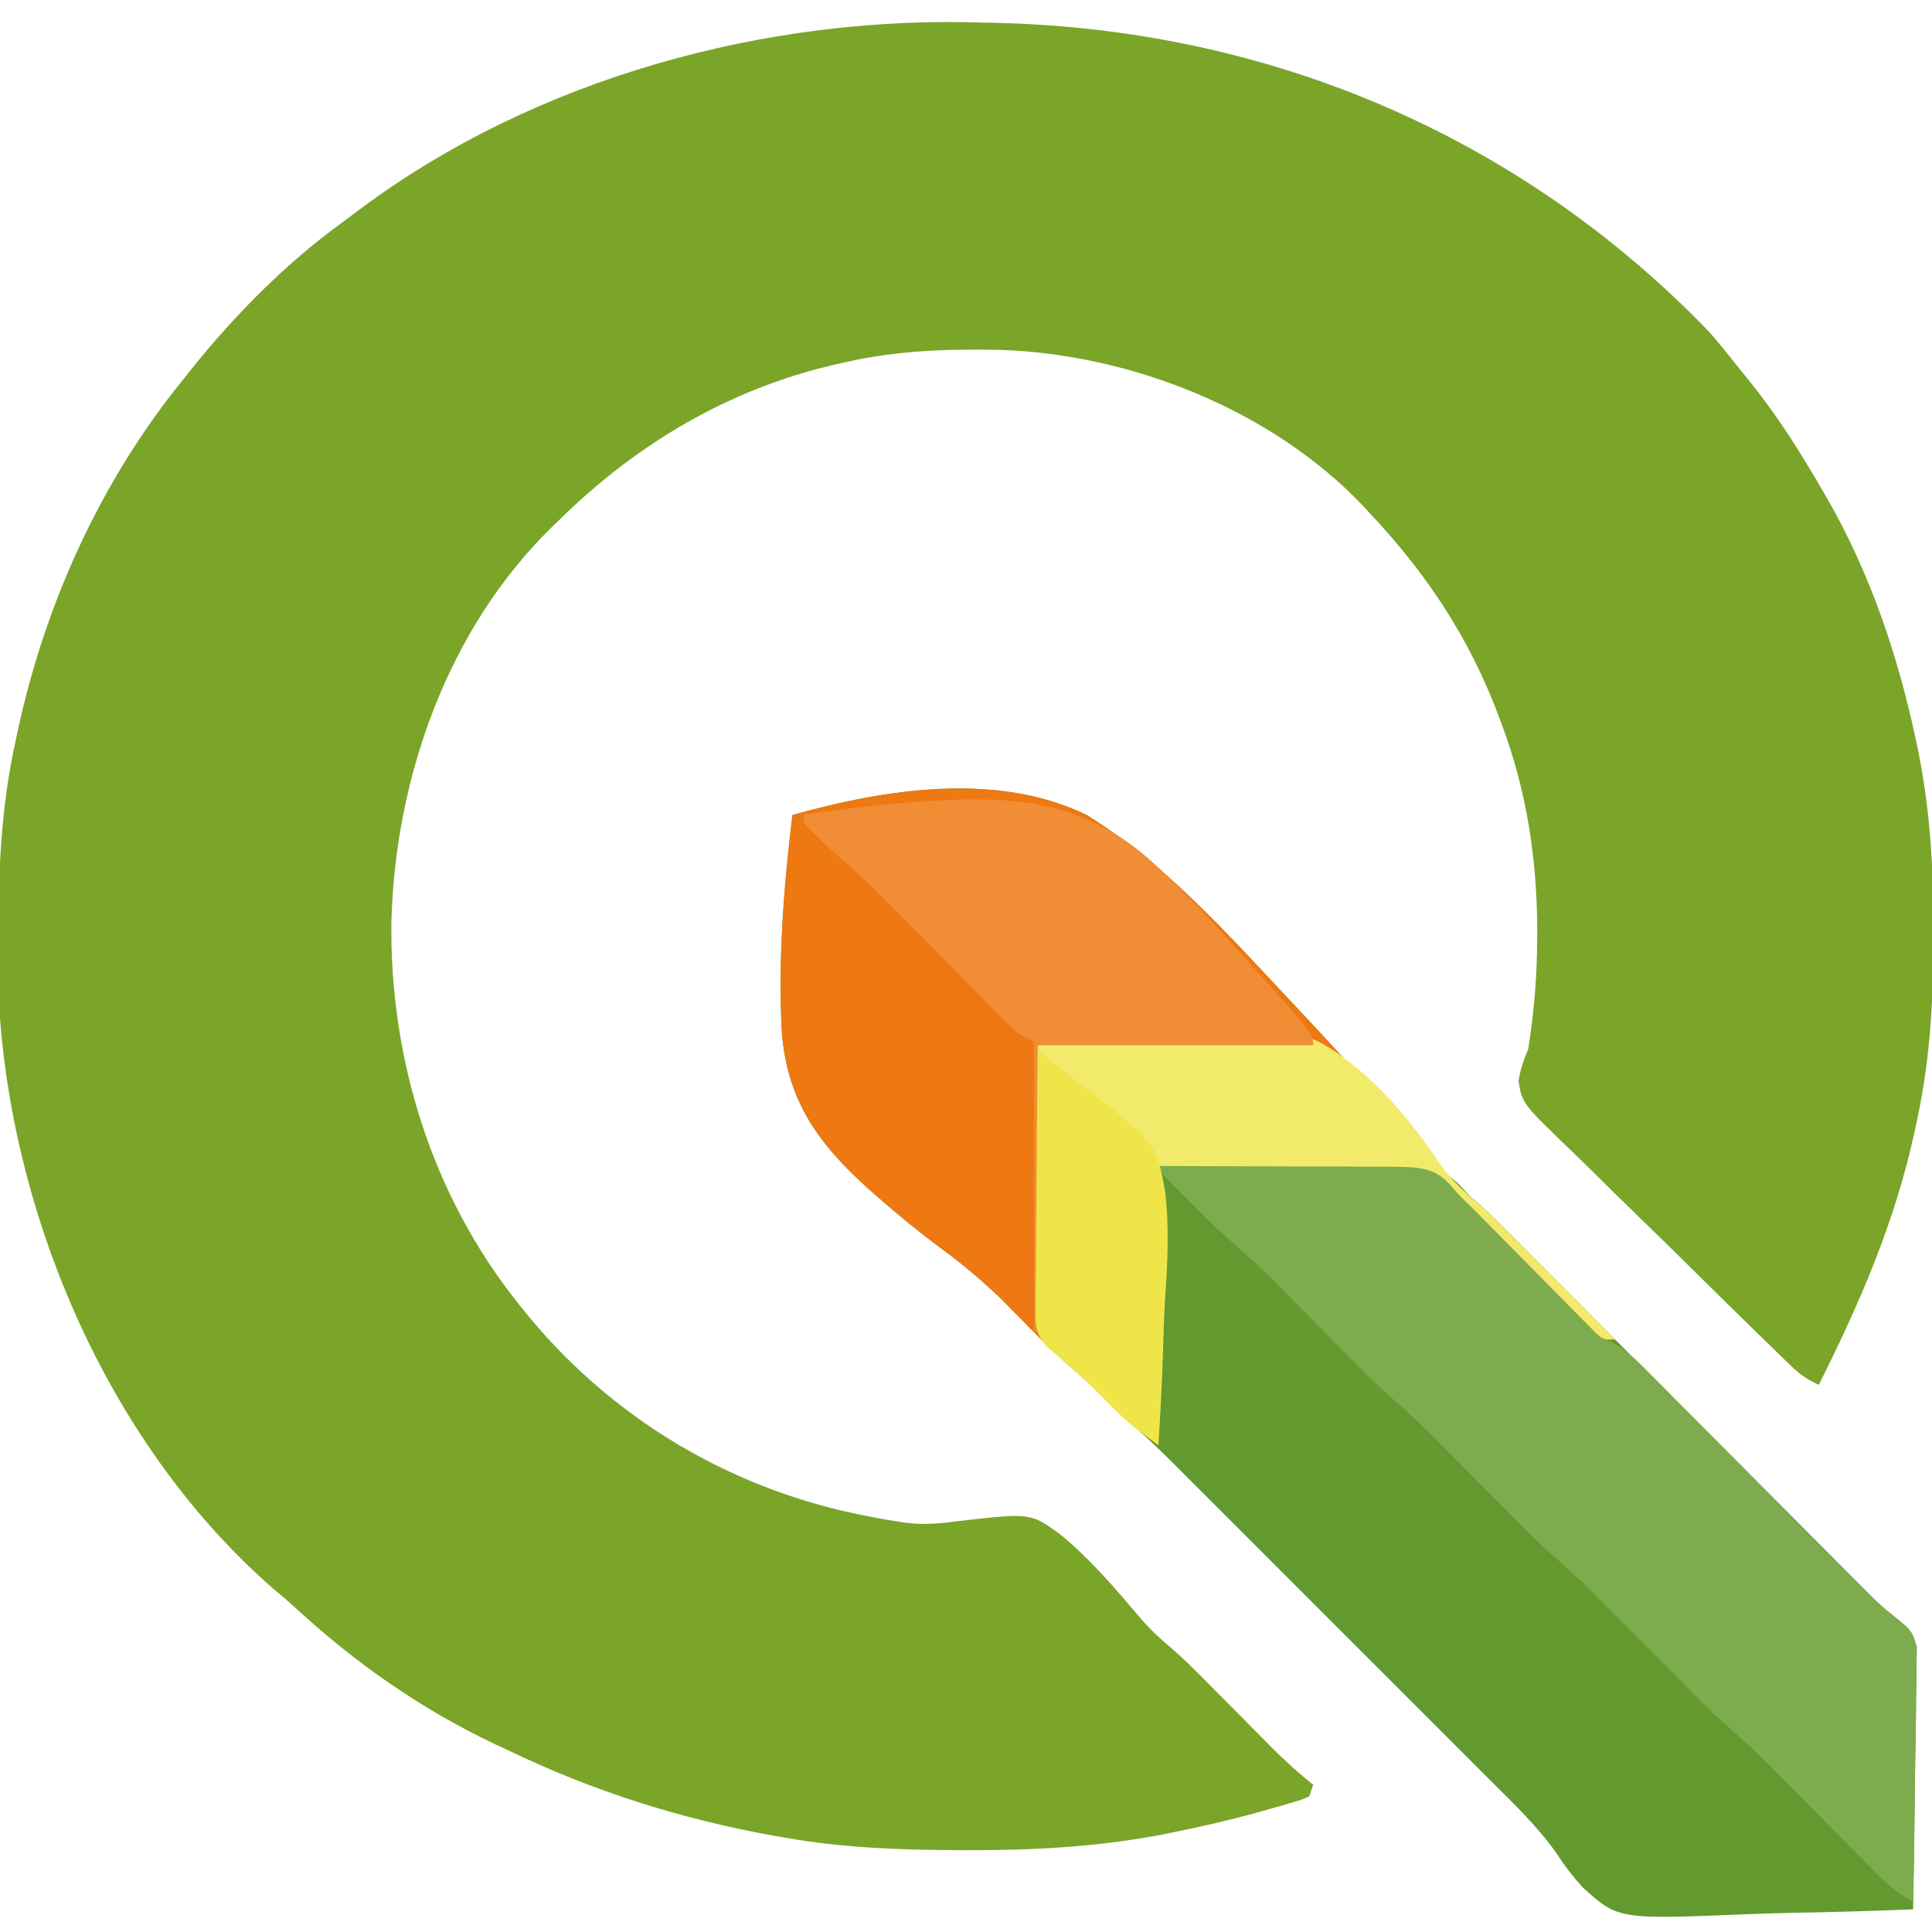<?xml version="1.0" encoding="UTF-8"?>
<svg version="1.1" xmlns="http://www.w3.org/2000/svg" width="512" height="512">
<path d="M0 0 C1.058 0.021 1.058 0.021 2.138 0.042 C74.749 1.511 141.703 29.782 192 82 C195.121 85.571 198.051 89.286 201 93 C201.795 93.978 202.591 94.957 203.41 95.965 C210.451 104.814 216.337 114.221 222 124 C222.374 124.642 222.748 125.284 223.133 125.945 C234.563 145.777 242.021 167.861 246.75 190.188 C246.949 191.124 247.148 192.061 247.352 193.026 C250.535 208.837 251.408 224.227 251.375 240.312 C251.374 241.833 251.374 241.833 251.373 243.384 C251.333 259.583 250.463 275.123 247 291 C246.78 292.032 246.561 293.063 246.334 294.126 C241.119 318.036 231.914 339.171 221 361 C218.076 359.674 215.958 358.225 213.658 355.993 C213.019 355.376 212.379 354.76 211.721 354.125 C211.03 353.45 210.34 352.774 209.629 352.079 C208.894 351.366 208.159 350.654 207.401 349.919 C199.74 342.479 192.14 334.974 184.545 327.465 C180.939 323.904 177.315 320.363 173.673 316.839 C169.273 312.582 164.909 308.291 160.568 303.974 C158.909 302.336 157.239 300.711 155.556 299.097 C142.408 286.465 142.408 286.465 141.422 280.503 C141.922 277.395 142.76 274.884 144 272 C145.579 261.991 146.389 252.196 146.375 242.062 C146.375 241.068 146.375 241.068 146.374 240.053 C146.316 221.493 143.521 203.418 137 186 C136.623 184.979 136.623 184.979 136.239 183.937 C128.461 163.175 117.174 146.12 102 130 C101.452 129.399 100.904 128.799 100.34 128.18 C76.186 102.661 38.692 87.841 4.027 86.719 C-9.894 86.456 -23.408 86.868 -37 90 C-37.802 90.177 -38.604 90.355 -39.431 90.538 C-67.824 97.038 -92.418 111.679 -113 132 C-113.566 132.546 -114.133 133.092 -114.717 133.655 C-142.455 160.718 -156.335 200.362 -157.283 238.543 C-157.684 274.703 -146.58 310.539 -124 339 C-123.601 339.506 -123.202 340.012 -122.791 340.533 C-99.522 369.781 -66.795 389.258 -30 396 C-28.827 396.224 -27.654 396.449 -26.445 396.68 C-25.246 396.868 -24.048 397.056 -22.812 397.25 C-21.869 397.399 -21.869 397.399 -20.906 397.551 C-16.204 398.131 -12 397.791 -7.309 397.133 C12.126 394.909 12.126 394.909 19.97 400.626 C27.932 407.149 34.62 415.027 41.255 422.854 C43.861 425.897 46.659 428.485 49.748 431.034 C52.949 433.829 55.919 436.838 58.914 439.852 C59.537 440.478 60.16 441.104 60.802 441.75 C62.745 443.706 64.685 445.665 66.625 447.625 C69.198 450.224 71.774 452.82 74.352 455.414 C74.93 456.001 75.508 456.587 76.104 457.192 C79.58 460.688 83.165 463.901 87 467 C86.67 467.99 86.34 468.98 86 470 C84.096 470.904 84.096 470.904 81.566 471.648 C80.621 471.929 79.675 472.21 78.7 472.499 C77.147 472.933 77.147 472.933 75.562 473.375 C74.492 473.679 73.422 473.983 72.319 474.296 C64.523 476.445 56.685 478.255 48.75 479.812 C47.772 480.007 46.795 480.201 45.787 480.402 C28.923 483.533 11.993 484.384 -5.125 484.312 C-6.061 484.31 -6.996 484.308 -7.96 484.306 C-23.154 484.25 -38.002 483.637 -53 481 C-54.661 480.71 -54.661 480.71 -56.355 480.414 C-80.569 476.021 -103.828 468.681 -126 458 C-127.328 457.381 -128.656 456.763 -129.984 456.145 C-149.461 446.914 -166.974 434.611 -182.789 420.023 C-184.733 418.244 -186.724 416.559 -188.75 414.875 C-231.163 377.785 -256.698 319.489 -261 264 C-261.379 256.567 -261.39 249.128 -261.375 241.688 C-261.374 240.674 -261.374 239.66 -261.373 238.616 C-261.333 222.414 -260.451 206.882 -257 191 C-256.786 189.979 -256.571 188.958 -256.351 187.906 C-249.027 153.795 -234.14 121.052 -212 94 C-211.196 92.992 -210.391 91.984 -209.562 90.945 C-198.199 76.924 -185.258 63.86 -170.664 53.215 C-168.992 51.994 -167.342 50.749 -165.691 49.5 C-119.067 14.693 -57.807 -2.029 0 0 Z " fill="#7AA529" transform="translate(261,6)"/>
<path d="M0 0 C24.47 -6.919 54.302 -11.578 78 0 C98.163 12.385 114.796 30.947 130.875 48.062 C131.414 48.635 131.952 49.208 132.507 49.798 C142.268 60.189 151.914 70.685 161.297 81.419 C161.736 81.922 162.176 82.424 162.628 82.941 C164.668 85.277 166.698 87.619 168.716 89.973 C172.535 94.389 176.418 98.373 180.874 102.142 C185.298 106.007 189.371 110.25 193.512 114.414 C194.544 115.448 195.577 116.482 196.609 117.516 C198.818 119.728 201.026 121.942 203.232 124.157 C206.727 127.666 210.226 131.17 213.725 134.674 C221.784 142.745 229.837 150.82 237.89 158.896 C245.277 166.302 252.664 173.707 260.055 181.109 C263.527 184.586 266.997 188.066 270.465 191.547 C272.63 193.719 274.796 195.889 276.963 198.058 C277.96 199.057 278.957 200.057 279.952 201.058 C281.322 202.435 282.695 203.808 284.068 205.181 C284.902 206.016 285.736 206.85 286.595 207.71 C288.842 209.849 291.171 211.757 293.6 213.682 C296.451 216.143 296.945 216.793 297.962 220.613 C297.944 221.894 297.927 223.176 297.908 224.496 C297.909 225.209 297.911 225.922 297.912 226.657 C297.906 228.991 297.844 231.319 297.781 233.652 C297.766 235.279 297.755 236.906 297.747 238.532 C297.717 242.796 297.638 247.058 297.549 251.321 C297.467 255.678 297.431 260.035 297.391 264.393 C297.305 272.929 297.169 281.464 297 290 C286.995 290.397 276.991 290.697 266.98 290.881 C262.329 290.969 257.683 291.088 253.035 291.282 C218.844 292.675 218.844 292.675 209.494 284.233 C206.966 281.454 204.713 278.633 202.712 275.452 C197.439 267.899 190.649 261.505 184.153 255.023 C183.179 254.048 182.206 253.073 181.233 252.098 C178.611 249.472 175.986 246.849 173.361 244.226 C170.6 241.469 167.842 238.708 165.084 235.948 C160.453 231.316 155.821 226.686 151.187 222.056 C145.846 216.721 140.509 211.382 135.173 206.041 C130.574 201.438 125.974 196.836 121.371 192.237 C118.63 189.497 115.89 186.757 113.151 184.015 C110.576 181.436 107.997 178.86 105.417 176.286 C104.031 174.901 102.647 173.515 101.264 172.128 C96.843 167.722 92.364 163.455 87.619 159.399 C85.008 157.143 82.644 154.667 80.25 152.188 C78.311 150.302 76.33 148.544 74.281 146.781 C69.036 142.225 64.221 137.27 59.355 132.316 C58.65 131.604 57.945 130.891 57.219 130.156 C56.599 129.525 55.98 128.894 55.342 128.244 C50.462 123.568 45.412 119.249 39.961 115.249 C33.74 110.657 27.795 105.801 22 100.688 C21.477 100.226 20.953 99.765 20.414 99.289 C6.888 87.183 -1.518 75.612 -2.825 57.112 C-3.809 38.08 -2.283 18.894 0 0 Z " fill="#629A2F" transform="translate(210,216)"/>
<path d="M0 0 C24.47 -6.919 54.302 -11.578 78 0 C98.163 12.385 114.796 30.947 130.875 48.062 C131.414 48.635 131.952 49.208 132.507 49.798 C142.268 60.189 151.914 70.685 161.297 81.419 C161.736 81.922 162.176 82.424 162.628 82.941 C164.668 85.277 166.698 87.619 168.716 89.973 C173.162 95.113 177.814 99.619 183 104 C184.391 105.318 185.769 106.65 187.121 108.008 C187.821 108.708 188.521 109.408 189.243 110.129 C189.967 110.859 190.691 111.588 191.438 112.34 C192.203 113.107 192.969 113.874 193.757 114.664 C196.174 117.086 198.587 119.512 201 121.938 C202.65 123.592 204.299 125.246 205.949 126.9 C209.969 130.931 213.986 134.964 218 139 C215 139 215 139 213.206 137.56 C212.541 136.885 211.876 136.21 211.19 135.515 C210.432 134.754 209.674 133.992 208.893 133.208 C208.078 132.373 207.262 131.539 206.422 130.68 C205.577 129.828 204.732 128.977 203.862 128.1 C201.151 125.365 198.45 122.621 195.75 119.875 C193.063 117.153 190.373 114.432 187.681 111.715 C186.005 110.022 184.332 108.326 182.662 106.626 C181.141 105.085 179.606 103.558 178.055 102.047 C176 100 176 100 174.456 98.129 C171.24 94.591 168.447 93.674 163.671 93.314 C159.968 93.159 156.272 93.171 152.566 93.195 C151.144 93.184 149.721 93.171 148.299 93.154 C143.053 93.112 137.808 93.122 132.562 93.125 C120.827 93.084 109.091 93.043 97 93 C97 117.42 97 141.84 97 167 C91.862 163.146 87.817 160.042 83.5 155.562 C80.493 152.451 77.468 149.506 74.188 146.684 C68.967 142.168 64.189 137.238 59.355 132.316 C58.65 131.604 57.945 130.891 57.219 130.156 C56.599 129.525 55.98 128.894 55.342 128.244 C50.462 123.568 45.412 119.249 39.961 115.249 C33.74 110.657 27.795 105.801 22 100.688 C21.477 100.226 20.953 99.765 20.414 99.289 C6.888 87.183 -1.518 75.612 -2.825 57.112 C-3.809 38.08 -2.283 18.894 0 0 Z " fill="#EE7812" transform="translate(210,216)"/>
<path d="M0 0 C9.11 -0.35 18.218 -0.615 27.334 -0.777 C31.569 -0.855 35.799 -0.96 40.031 -1.132 C71.13 -2.358 71.13 -2.358 79.426 4.608 C81.943 7.206 84.173 9.931 86.324 12.838 C89.251 16.614 92.745 19.82 96.168 23.141 C97.509 24.487 98.847 25.838 100.182 27.191 C100.84 27.858 101.499 28.525 102.177 29.211 C103.538 30.591 104.898 31.972 106.257 33.353 C108.265 35.391 110.278 37.422 112.293 39.453 C112.895 40.069 113.497 40.684 114.117 41.318 C114.686 41.89 115.255 42.462 115.841 43.052 C116.332 43.551 116.823 44.049 117.33 44.563 C119.01 46.104 119.01 46.104 121.28 47.28 C124.905 49.572 127.682 52.427 130.683 55.472 C131.334 56.124 131.985 56.777 132.656 57.449 C134.803 59.602 136.942 61.762 139.082 63.922 C140.58 65.426 142.078 66.929 143.577 68.432 C147.522 72.391 151.461 76.355 155.399 80.32 C161.69 86.654 167.987 92.981 174.287 99.304 C176.479 101.506 178.667 103.711 180.854 105.916 C182.212 107.281 183.571 108.646 184.929 110.011 C185.528 110.617 186.127 111.223 186.745 111.847 C187.609 112.713 187.609 112.713 188.49 113.597 C189.052 114.161 189.614 114.724 190.194 115.305 C192.015 117.062 192.015 117.062 194.186 118.733 C199.775 123.173 199.775 123.173 200.962 127.537 C200.935 129.406 200.935 129.406 200.908 131.312 C200.909 132.006 200.911 132.699 200.912 133.414 C200.906 135.683 200.844 137.947 200.781 140.215 C200.766 141.797 200.755 143.378 200.747 144.96 C200.717 149.106 200.638 153.249 200.549 157.394 C200.467 161.63 200.431 165.867 200.391 170.104 C200.305 178.403 200.169 186.701 200 195 C196.529 193.052 193.775 191.018 190.979 188.19 C190.225 187.432 189.47 186.674 188.693 185.893 C187.89 185.078 187.088 184.262 186.262 183.422 C185.422 182.577 184.583 181.732 183.717 180.862 C181.036 178.163 178.361 175.457 175.688 172.75 C173.024 170.058 170.358 167.368 167.69 164.681 C166.032 163.011 164.376 161.338 162.724 159.662 C158.617 155.52 154.426 151.582 150.005 147.779 C146.237 144.436 142.729 140.83 139.188 137.25 C137.968 136.025 137.968 136.025 136.723 134.774 C133.278 131.313 129.839 127.846 126.399 124.379 C123.873 121.834 121.343 119.292 118.812 116.75 C118.048 115.977 117.283 115.204 116.495 114.407 C112.453 110.347 108.317 106.49 103.977 102.752 C100.447 99.624 97.157 96.259 93.844 92.906 C93.097 92.156 92.351 91.406 91.581 90.632 C88.423 87.458 85.271 84.277 82.118 81.097 C79.799 78.761 77.478 76.427 75.156 74.094 C74.457 73.386 73.758 72.679 73.037 71.95 C69.152 68.045 65.157 64.358 60.986 60.761 C57.531 57.697 54.307 54.409 51.062 51.125 C50.338 50.397 49.614 49.669 48.867 48.918 C45.805 45.839 42.748 42.754 39.69 39.67 C37.442 37.403 35.19 35.139 32.938 32.875 C32.26 32.189 31.583 31.504 30.885 30.797 C26.985 26.878 22.97 23.166 18.783 19.554 C16.607 17.658 14.542 15.672 12.5 13.633 C11.759 12.893 11.018 12.153 10.254 11.391 C9.51 10.643 8.766 9.895 8 9.125 C7.225 8.354 6.451 7.583 5.652 6.789 C4.921 6.057 4.191 5.325 3.438 4.57 C2.776 3.908 2.115 3.245 1.434 2.563 C0 1 0 1 0 0 Z " fill="#7DAB4E" transform="translate(307,309)"/>
<path d="M0 0 C69.218 -6.532 69.218 -6.532 86.648 7.77 C94.501 14.833 101.081 23.154 106.961 31.901 C109.539 35.605 112.451 38.348 115.909 41.226 C119.627 44.38 123.004 47.882 126.438 51.34 C127.203 52.107 127.969 52.874 128.757 53.664 C131.174 56.086 133.587 58.512 136 60.938 C137.65 62.592 139.299 64.246 140.949 65.9 C144.969 69.931 148.986 73.964 153 78 C150 78 150 78 148.206 76.56 C147.541 75.885 146.876 75.21 146.19 74.515 C145.432 73.754 144.674 72.992 143.893 72.208 C143.078 71.373 142.262 70.539 141.422 69.68 C140.155 68.403 140.155 68.403 138.862 67.1 C136.151 64.365 133.45 61.621 130.75 58.875 C128.063 56.153 125.373 53.432 122.681 50.715 C121.005 49.022 119.332 47.326 117.662 45.626 C116.141 44.085 114.606 42.558 113.055 41.047 C111 39 111 39 109.456 37.129 C106.24 33.591 103.447 32.674 98.671 32.314 C94.968 32.159 91.272 32.171 87.566 32.195 C86.144 32.184 84.721 32.171 83.299 32.154 C78.053 32.112 72.808 32.122 67.562 32.125 C55.827 32.084 44.091 32.042 32 32 C32 56.42 32 80.84 32 106 C26.862 102.146 22.817 99.042 18.5 94.562 C14.763 90.732 10.948 87.079 6.852 83.633 C6.241 83.094 5.63 82.555 5 82 C3.723 80.948 3.723 80.948 2.42 79.875 C-0.565 76.329 -0.681 73.792 -0.568 69.364 C-0.568 68.612 -0.569 67.861 -0.57 67.086 C-0.566 64.613 -0.528 62.141 -0.488 59.668 C-0.479 57.949 -0.472 56.23 -0.467 54.51 C-0.448 49.994 -0.399 45.478 -0.343 40.962 C-0.292 36.351 -0.269 31.739 -0.244 27.127 C-0.191 18.084 -0.105 9.042 0 0 Z " fill="#F2EA6B" transform="translate(275,277)"/>
<path d="M0 0 C11.207 -1.852 22.412 -3.062 33.75 -3.75 C34.589 -3.801 35.429 -3.852 36.294 -3.905 C57.545 -5.048 74.654 -2.897 91.164 11.368 C97.69 17.236 103.776 23.454 109.688 29.938 C110.667 31.011 110.667 31.011 111.667 32.105 C135 57.83 135 57.83 135 61 C110.91 61 86.82 61 62 61 C62 86.08 62 111.16 62 137 C61.67 137 61.34 137 61 137 C61 111.59 61 86.18 61 60 C59.68 59.34 58.36 58.68 57 58 C55.56 56.726 54.17 55.395 52.817 54.029 C52.003 53.21 51.188 52.392 50.348 51.549 C49.475 50.663 48.603 49.777 47.703 48.863 C46.316 47.468 44.929 46.073 43.541 44.678 C41.599 42.722 39.66 40.762 37.722 38.801 C34.349 35.39 30.971 31.984 27.59 28.581 C25.793 26.772 23.999 24.96 22.207 23.145 C17.817 18.721 13.367 14.449 8.63 10.396 C6.683 8.728 4.823 6.99 3 5.188 C2.422 4.624 1.845 4.061 1.25 3.48 C0 2 0 2 0 0 Z " fill="#F08D35" transform="translate(213,216)"/>
<path d="M0 0 C0.89 0.774 1.78 1.548 2.698 2.346 C5.048 4.383 7.426 6.326 9.896 8.217 C31.397 24.714 31.397 24.714 33.745 37.649 C34.962 47.406 34.374 57.242 33.717 67.02 C33.456 71.316 33.346 75.615 33.221 79.916 C32.956 88.288 32.532 96.641 32 105 C30.726 104.06 29.453 103.116 28.182 102.172 C27.118 101.384 27.118 101.384 26.034 100.581 C23.291 98.449 20.909 96.062 18.5 93.562 C14.763 89.732 10.948 86.079 6.852 82.633 C6.241 82.094 5.63 81.555 5 81 C4.149 80.297 3.297 79.594 2.42 78.869 C-0.549 75.348 -0.682 72.856 -0.568 68.456 C-0.568 67.714 -0.569 66.972 -0.57 66.207 C-0.566 63.766 -0.528 61.327 -0.488 58.887 C-0.479 57.19 -0.472 55.493 -0.467 53.796 C-0.448 49.339 -0.399 44.883 -0.343 40.426 C-0.292 35.875 -0.269 31.323 -0.244 26.771 C-0.191 17.847 -0.105 8.924 0 0 Z " fill="#EFE549" transform="translate(275,278)"/>
</svg>
